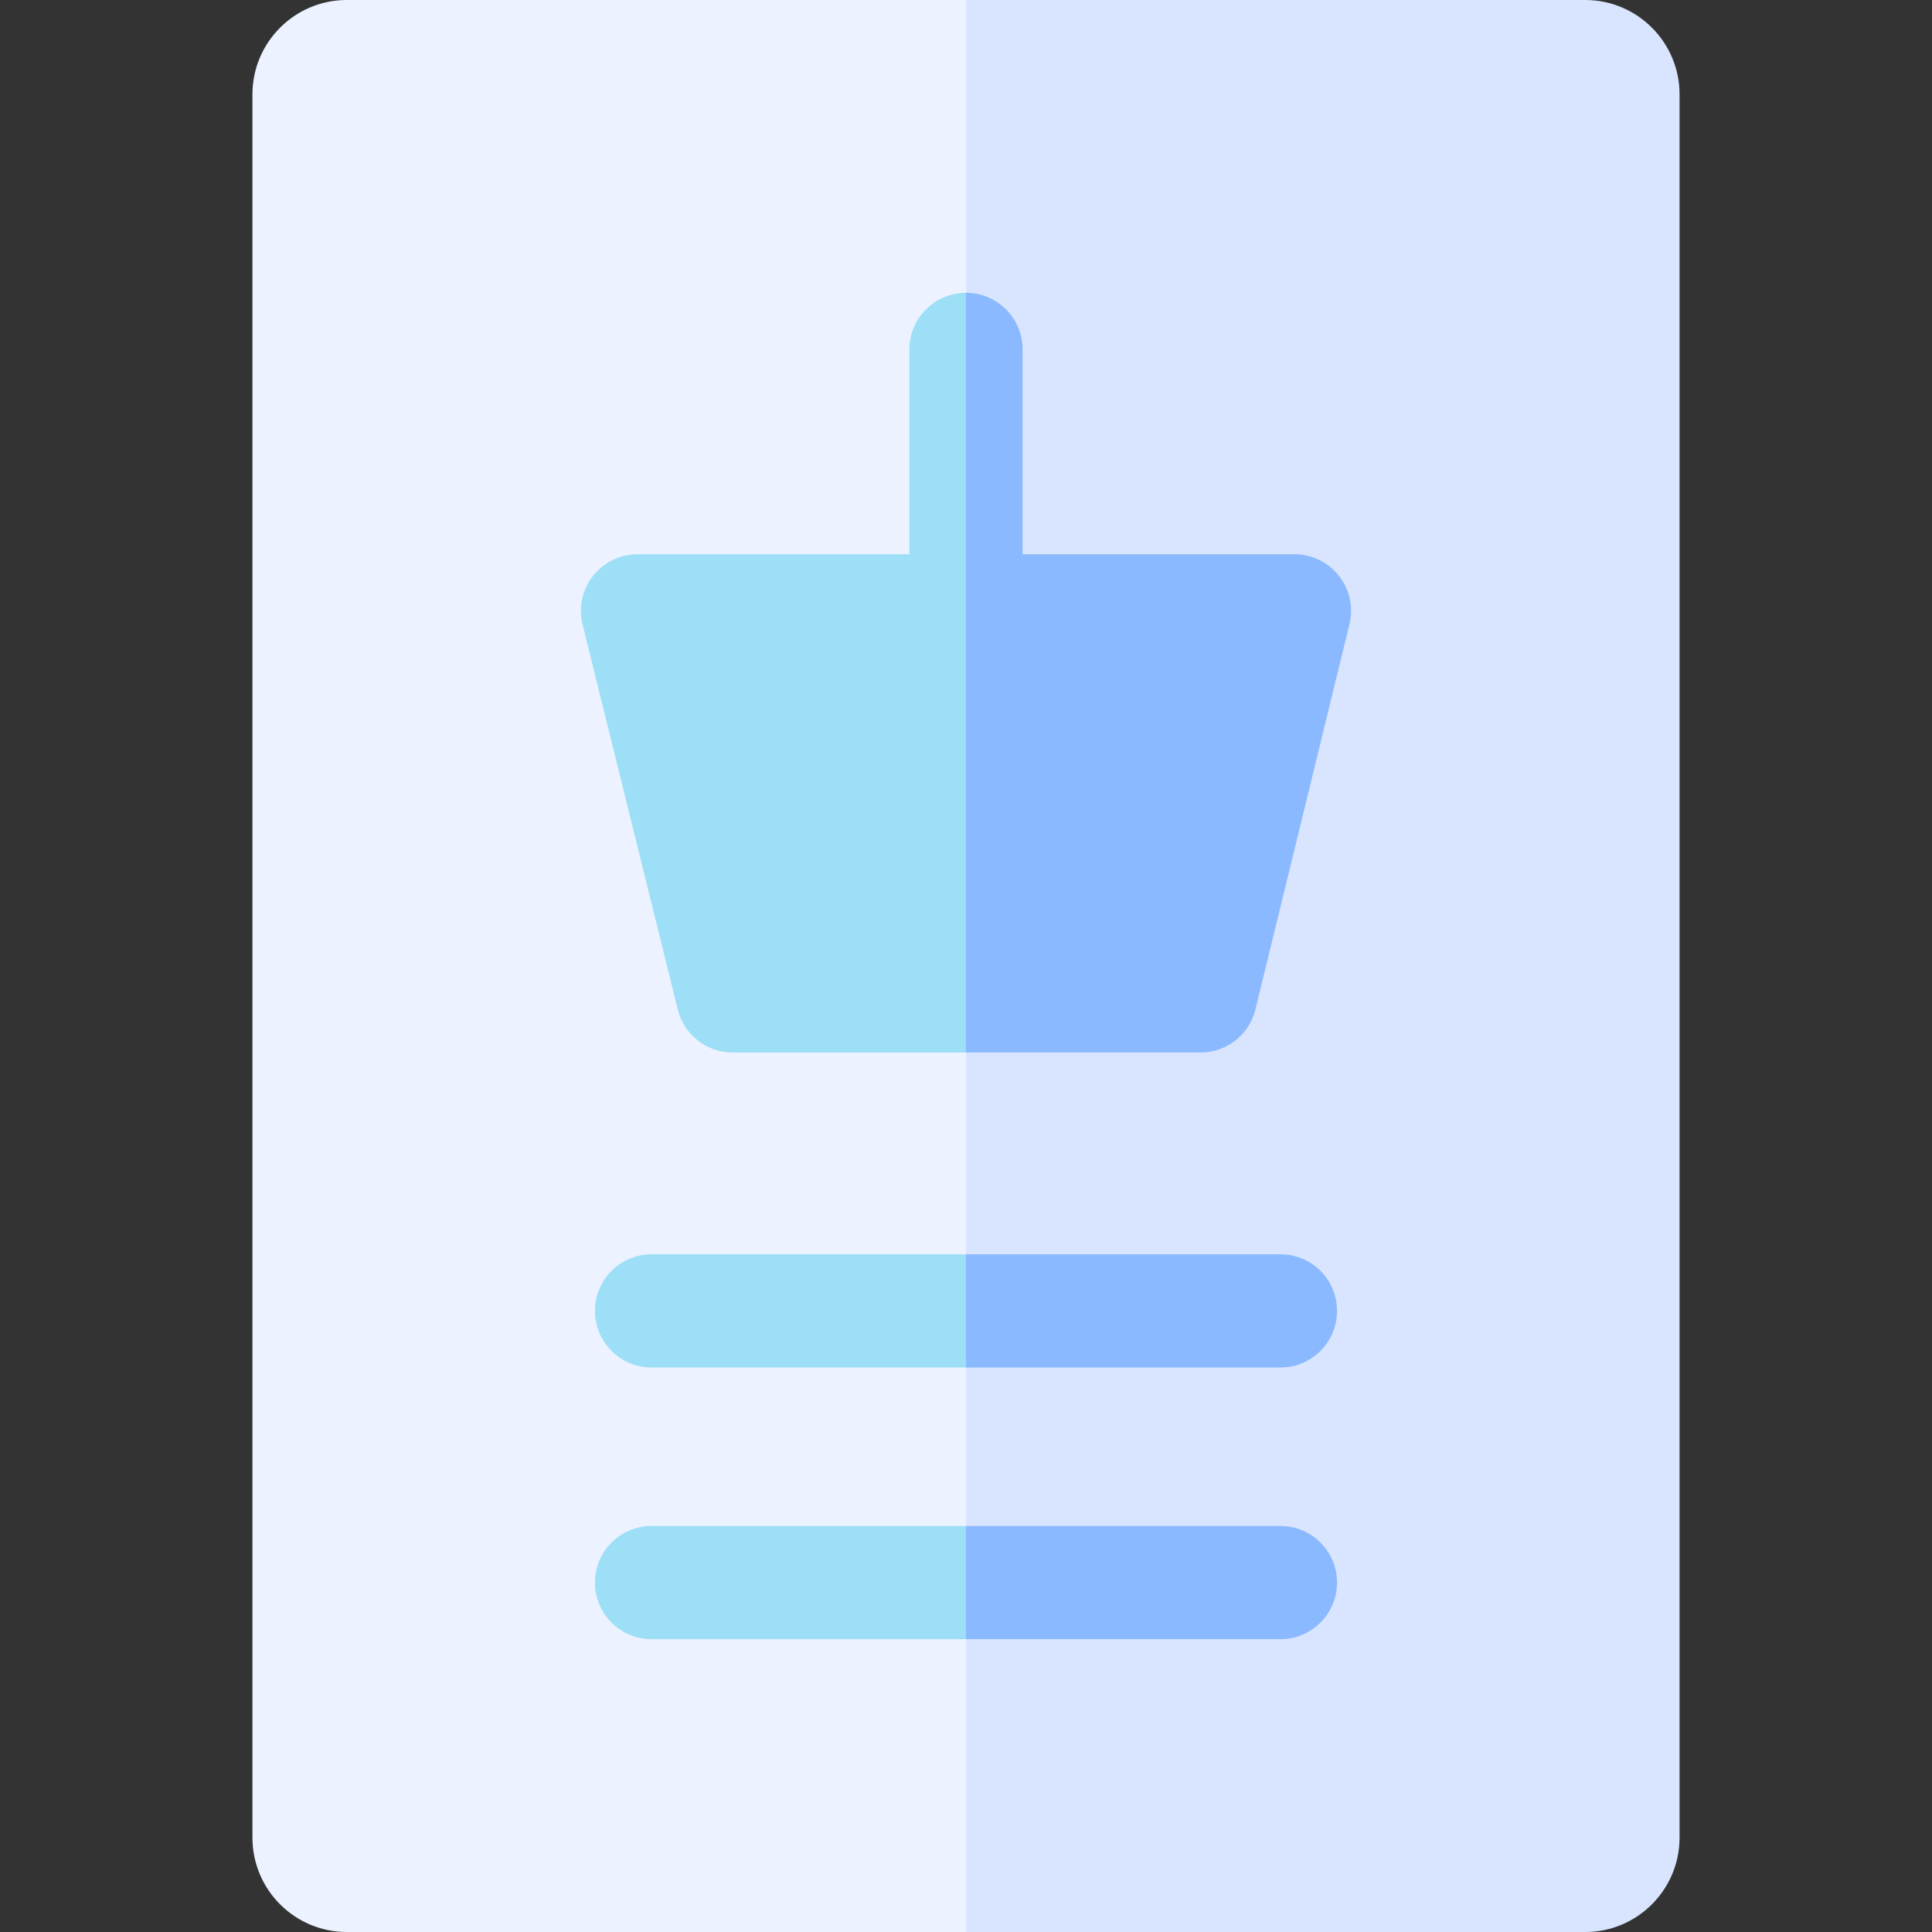 <svg id="Capa_1" enable-background="new 0 0 512 512" height="512" viewBox="0 0 512 512" width="512" xmlns="http://www.w3.org/2000/svg"><rect x="0" y="0" width="512" height="512" fill="#333333" stroke="none"/><g><g><path d="m256 0 21 203-21 309h-164.1c-13.79 0-25-11.21-25-25v-462c0-13.79 11.21-25 25-25z" fill="#ecf2ff"/></g><path d="m445.1 25v462c0 13.79-11.21 25-25 25h-164.1v-512h164.1c13.79 0 25 11.21 25 25z" fill="#d9e5ff"/><path d="m256 77.6 12 110.4-12 90.93h-61.82c-6.9 0-12.91-4.7-14.56-11.4l-25.23-102.04c-1.11-4.48-.1-9.22 2.75-12.85 2.84-3.63 7.19-5.76 11.81-5.76h72.05v-54.28c0-8.28 6.72-15 15-15z" fill="#9ddff6"/><path d="m357.62 165.44-24.91 102.05c-1.64 6.72-7.65 11.44-14.57 11.44h-62.14v-201.33c8.28 0 15 6.72 15 15v54.28h72.05c4.61 0 8.96 2.12 11.8 5.74s3.87 8.35 2.77 12.82z" fill="#8bb9ff"/><path d="m256 332.4 8.333 15.267-8.333 14.733h-83.33c-8.29 0-15-6.72-15-15 0-8.29 6.71-15 15-15z" fill="#9ddff6"/><path d="m354.33 347.4c0 8.28-6.71 15-15 15h-83.33v-30h83.33c8.29 0 15 6.71 15 15z" fill="#8bb9ff"/><path d="m256 404.4 7.667 15.933-7.667 14.067h-83.33c-8.29 0-15-6.72-15-15 0-8.29 6.71-15 15-15z" fill="#9ddff6"/><path d="m354.33 419.4c0 8.28-6.71 15-15 15h-83.33v-30h83.33c8.29 0 15 6.71 15 15z" fill="#8bb9ff"/></g></svg>
